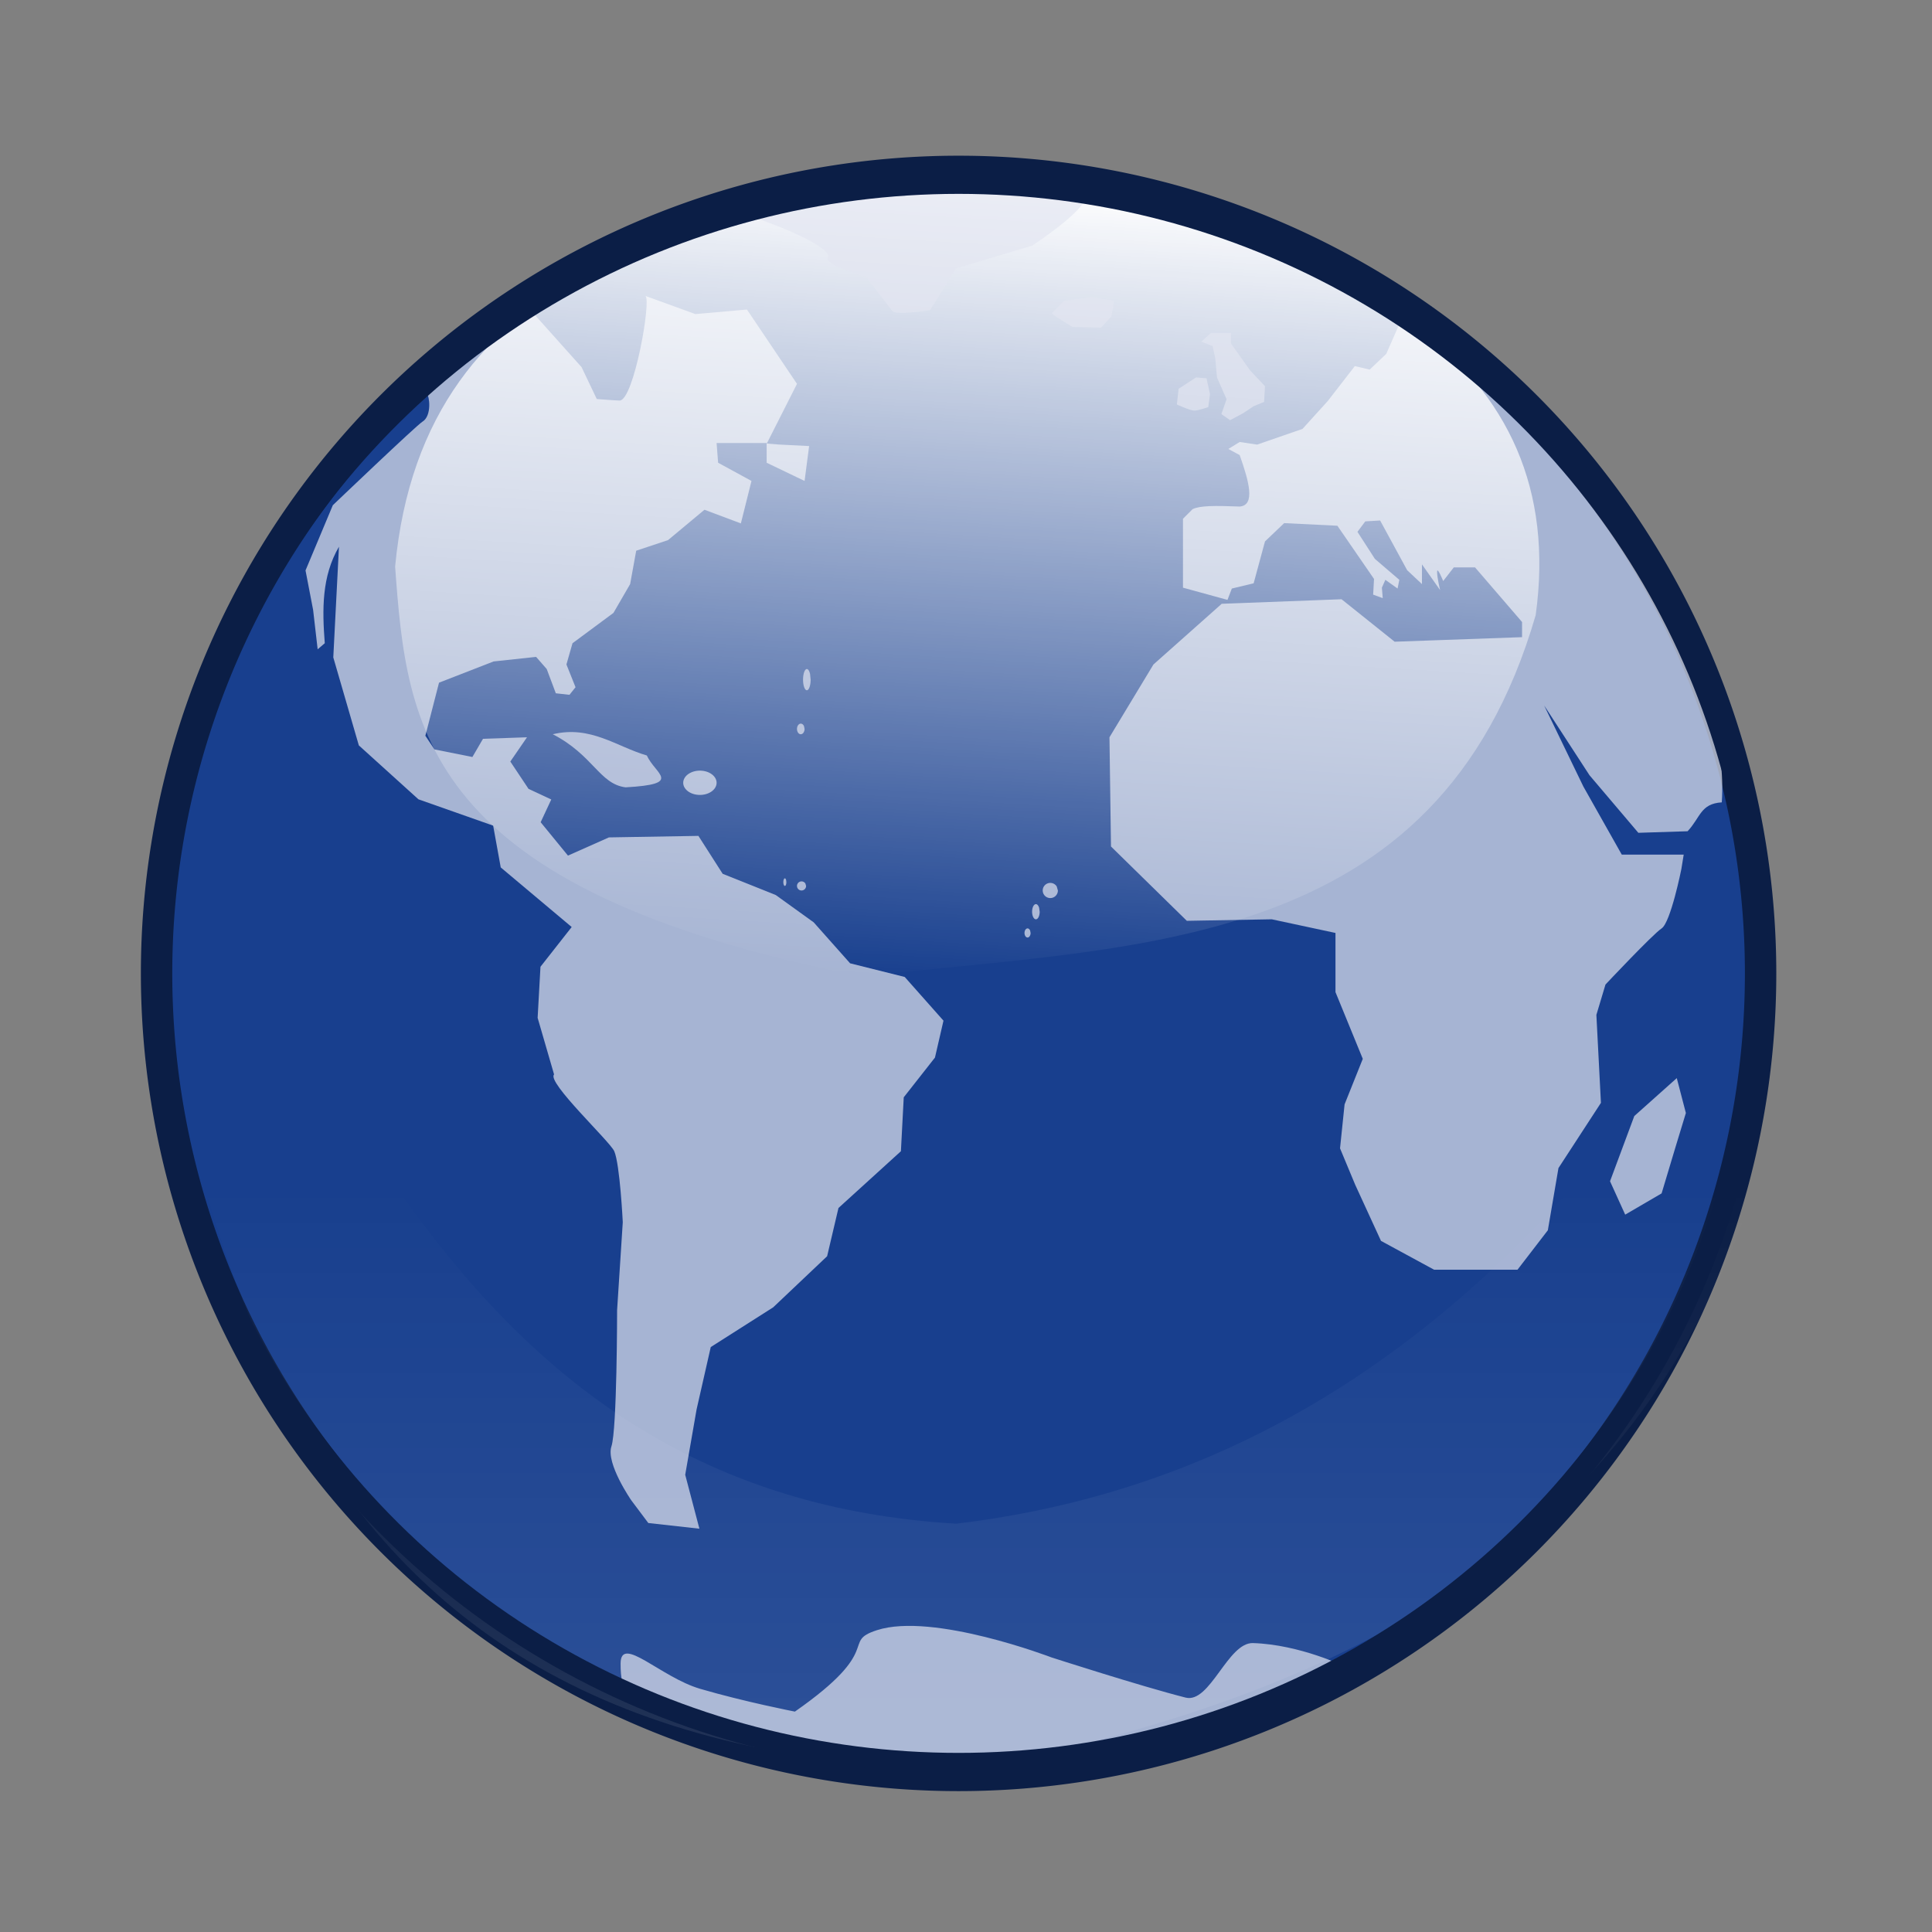 <?xml version="1.0" standalone="no"?>
<!-- Created with Inkscape (http://www.inkscape.org/) -->
<svg zoomAndPan="magnify" xmlns:rdf="http://www.w3.org/1999/02/22-rdf-syntax-ns#"
    xmlns:xlink="http://www.w3.org/1999/xlink" xmlns:svg="http://www.w3.org/2000/svg" baseProfile="full"
    contentStyleType="text/css" id="svg2" sodipodi:docname="Crystal_Clear_app_Internet_Connection_Tools.svg" version="1.1"
    width="480" xmlns:sodipodi="http://sodipodi.sourceforge.net/DTD/sodipodi-0.dtd" xmlns:inkscape="http://www.inkscape.org/namespaces/inkscape"
    xmlns:dc="http://purl.org/dc/elements/1.1/" xmlns:cc="http://creativecommons.org/ns#" preserveAspectRatio="xMidYMid meet"
    inkscape:version="0.48.0 r9654" height="480" xmlns="http://www.w3.org/2000/svg">
    <rect width="100%" height="100%" fill="#808080" stroke="none"/>
    <sodipodi:namedview objecttolerance="10" bordercolor="#666666" inkscape:window-height="710" inkscape:zoom="0.55698257"
        id="namedview84" gridtolerance="10" inkscape:current-layer="svg2" inkscape:window-y="32" inkscape:cy="193.05771"
        inkscape:window-x="0" inkscape:cx="214.076" showgrid="false" guidetolerance="10" inkscape:pageopacity="0"
        inkscape:pageshadow="2" inkscape:window-width="1280" inkscape:window-maximized="1" borderopacity="1" pagecolor="#ffffff"/>
    <defs id="defs4">
        <linearGradient id="linearGradient3936" inkscape:collect="always">
            <stop offset="0" style="stop-color:#ffffff;stop-opacity:1;" id="stop3938"/>
            <stop offset="1" style="stop-color:#ffffff;stop-opacity:0;" id="stop3940"/>
        </linearGradient>
        <linearGradient id="linearGradient4370" inkscape:collect="always">
            <stop offset="0" style="stop-color:#ffffff;stop-opacity:1;" id="stop4372"/>
            <stop offset="1" style="stop-color:#ffffff;stop-opacity:0;" id="stop4374"/>
        </linearGradient>
        <linearGradient id="linearGradient4279" inkscape:collect="always">
            <stop offset="0" style="stop-color:#ffffff;stop-opacity:1;" id="stop4281"/>
            <stop offset="1" style="stop-color:#ffffff;stop-opacity:0;" id="stop4283"/>
        </linearGradient>
        <linearGradient id="linearGradient4036" inkscape:collect="always">
            <stop offset="0" style="stop-color:#ffffff;stop-opacity:1;" id="stop4038"/>
            <stop offset="1" style="stop-color:#ffffff;stop-opacity:0;" id="stop4040"/>
        </linearGradient>
        <linearGradient id="linearGradient4024">
            <stop offset="0" style="stop-color:#ffffff;stop-opacity:1;" id="stop4026"/>
            <stop style="stop-color:#ffffff;stop-opacity:0.498;" offset="0.5" id="stop4034"/>
            <stop offset="1" style="stop-color:#ffffff;stop-opacity:0;" id="stop4028"/>
        </linearGradient>
        <linearGradient id="linearGradient4018">
            <stop style="stop-color:#ffffff;stop-opacity:0.3" offset="0" id="stop4020"/>
            <stop style="stop-color:#ffffff;stop-opacity:0" offset="1" id="stop4022"/>
        </linearGradient>
        <linearGradient id="linearGradient3685">
            <stop offset="0" style="stop-color:#ffffff;stop-opacity:0.3" id="stop3687"/>
            <stop offset="1" style="stop-color:#ffffff;stop-opacity:0" id="stop3689"/>
        </linearGradient>
        <linearGradient id="linearGradient3673">
            <stop offset="0" style="stop-color:#ffffff;stop-opacity:1" id="stop3675"/>
            <stop offset="1" style="stop-color:#ffffff;stop-opacity:0" id="stop3677"/>
        </linearGradient>
        <linearGradient id="linearGradient3643">
            <stop offset="0" style="stop-color:#584f2e;stop-opacity:1" id="stop3645"/>
            <stop offset="0.094" style="stop-color:#dac572;stop-opacity:1" id="stop3661"/>
            <stop offset="0.179" style="stop-color:#6e643a;stop-opacity:1" id="stop3659"/>
            <stop offset="0.27" style="stop-color:#ceba6c;stop-opacity:1" id="stop3657"/>
            <stop offset="0.353" style="stop-color:#5f5632;stop-opacity:1" id="stop3655"/>
            <stop offset="0.425" style="stop-color:#baa862;stop-opacity:1" id="stop3653"/>
            <stop offset="0.499" style="stop-color:#5d5431;stop-opacity:1" id="stop3651"/>
            <stop offset="1" style="stop-color:#887b47;stop-opacity:1" id="stop3649"/>
        </linearGradient>
        <linearGradient id="linearGradient5178">
            <stop offset="0" style="stop-color:#bddfff;stop-opacity:1" id="stop5188"/>
            <stop offset="0.538" style="stop-color:#81d8ff;stop-opacity:1" id="stop5192"/>
            <stop offset="0.569" style="stop-color:#ffffff;stop-opacity:1" id="stop5190"/>
            <stop offset="1" style="stop-color:#bddfff;stop-opacity:1" id="stop5182"/>
        </linearGradient>
        <linearGradient id="linearGradient5170">
            <stop offset="0" style="stop-color:#6db4f3;stop-opacity:1" id="stop5172"/>
            <stop offset="1" style="stop-color:#ffffff;stop-opacity:1" id="stop5174"/>
        </linearGradient>
        <linearGradient id="linearGradient5164">
            <stop offset="0" style="stop-color:#ffffff;stop-opacity:1" id="stop5166"/>
            <stop offset="1" style="stop-color:#73bfff;stop-opacity:1" id="stop5168"/>
        </linearGradient>
        <linearGradient id="linearGradient5158">
            <stop offset="0" style="stop-color:#6db4f3;stop-opacity:1" id="stop5160"/>
            <stop offset="1" style="stop-color:#ffffff;stop-opacity:1" id="stop5162"/>
        </linearGradient>
        <linearGradient id="linearGradient5138">
            <stop offset="0" style="stop-color:#6db4f3;stop-opacity:1" id="stop5140"/>
            <stop offset="1" style="stop-color:#ffffff;stop-opacity:1" id="stop5142"/>
        </linearGradient>
        <linearGradient id="linearGradient5130">
            <stop offset="0" style="stop-color:#ffffff;stop-opacity:1" id="stop5132"/>
            <stop offset="1" style="stop-color:#000000;stop-opacity:0" id="stop5134"/>
        </linearGradient>
        <linearGradient id="linearGradient5124">
            <stop offset="0" style="stop-color:#ffffff;stop-opacity:1" id="stop5126"/>
            <stop offset="1" style="stop-color:#000000;stop-opacity:0" id="stop5128"/>
        </linearGradient>
        <linearGradient id="linearGradient5114">
            <stop offset="0" style="stop-color:#ffffff;stop-opacity:1" id="stop5116"/>
            <stop offset="1" style="stop-color:#000000;stop-opacity:0" id="stop5118"/>
        </linearGradient>
        <radialGradient gradientTransform="matrix(-1.418,-6.3105109e-8,4.4748796e-8,-1.005,1061.653,1456.9)"
            id="radialGradient5154" gradientUnits="userSpaceOnUse" r="92.222" cx="429.063" fx="429.063" cy="760.051"
            fy="760.051" xlink:href="#linearGradient5164"
           />
        <linearGradient gradientTransform="translate(24.242,-21.212)" x1="222.479" gradientUnits="userSpaceOnUse"
            xlink:href="#linearGradient5178"
            x2="412.952" y1="760.592" y2="792.258" id="linearGradient5184"/>
        <linearGradient gradientTransform="translate(24.242,-21.212)" x1="251.167" gradientUnits="userSpaceOnUse"
            xlink:href="#linearGradient5178"
            x2="295.5" y1="751.751" y2="680.751" id="linearGradient5214"/>
        <linearGradient gradientTransform="matrix(0.936,0,0,0.937,40.528,26.311)" x1="242.278"
            gradientUnits="userSpaceOnUse" xlink:href="#linearGradient3643"
            x2="367.55" y1="752.124" y2="766.251" id="linearGradient3641"/>
        <linearGradient gradientTransform="matrix(0.974,0,0,1.044,35.259,-38.61)" x1="369"
            gradientUnits="userSpaceOnUse" xlink:href="#linearGradient3685"
            x2="369" y1="614.862" y2="478.362" id="linearGradient3679"/>
        <linearGradient gradientTransform="translate(24.242,-21.212)" x1="370" gradientUnits="userSpaceOnUse"
            xlink:href="#linearGradient3685"
            x2="370" y1="240.362" y2="450.833" id="linearGradient3699"/>
        <linearGradient gradientTransform="translate(-139.487,-363.188)" inkscape:collect="always" id="linearGradient3077"
            gradientUnits="userSpaceOnUse" x1="370" y1="240.362" x2="370" y2="450.833" xlink:href=
            "#linearGradient3685"
           />
        <linearGradient gradientTransform="matrix(0.936,0,0,0.937,-123.202,-145.665)" inkscape:collect="always"
            id="linearGradient3081" gradientUnits="userSpaceOnUse" x1="242.278" y1="752.124" x2="367.55" y2="766.251"
            xlink:href="#linearGradient3643"
           />
        <linearGradient gradientTransform="translate(-139.487,-193.188)" inkscape:collect="always" id="linearGradient3084"
            gradientUnits="userSpaceOnUse" x1="251.167" y1="751.751" x2="295.5" y2="680.751" xlink:href=
            "#linearGradient5178"
           />
        <radialGradient gradientTransform="matrix(-1.418,-6.3105109e-8,4.4748796e-8,-1.005,897.924,1284.924)"
            inkscape:collect="always" id="radialGradient3088" gradientUnits="userSpaceOnUse" r="92.222" cx="429.063"
            fx="429.063" fy="760.051" cy="760.051" xlink:href="#linearGradient5164"
           />
        <linearGradient gradientTransform="translate(-139.487,-193.188)" inkscape:collect="always" id="linearGradient3091"
            gradientUnits="userSpaceOnUse" x1="222.479" y1="760.592" x2="412.952" y2="792.258" xlink:href=
            "#linearGradient5178"
           />
        <linearGradient gradientTransform="matrix(0.974,0,0,1.044,-128.471,-380.586)" inkscape:collect="always"
            id="linearGradient3097" gradientUnits="userSpaceOnUse" x1="369" y1="614.862" x2="369" y2="478.362"
            xlink:href="#linearGradient3685"
           />
        <linearGradient gradientTransform="matrix(0.974,0,0,1.044,-117.714,-204.842)" inkscape:collect="always"
            id="linearGradient3868" gradientUnits="userSpaceOnUse" x1="369" y1="614.862" x2="369" y2="478.362"
            xlink:href="#linearGradient3685"
           />
        <linearGradient gradientTransform="matrix(-0.125,0.629,-1.345,-0.081,482.798,5.385)"
            inkscape:collect="always" id="linearGradient4032" gradientUnits="userSpaceOnUse" spreadMethod="reflect" x1="84.27"
            y1="158.154" x2="398.27" y2="158.154" xlink:href="#linearGradient4024"
           />
        <linearGradient x1="149.805" gradientUnits="userSpaceOnUse" x2="365.625" y1="360.664" xlink:href=
            "#linearGradient4036"
            y2="360.664" id="linearGradient4042" inkscape:collect="always"/>
        <filter x="-0.293" y="-0.307" width="1.586" height="1.615" id="filter4247" inkscape:collect="always">
            <feGaussianBlur stdDeviation="3.252" id="feGaussianBlur4249" inkscape:collect="always"/>
        </filter>
        <filter x="-0.351" y="-0.369" width="1.703" height="1.738" id="filter4255" inkscape:collect="always">
            <feGaussianBlur stdDeviation="3.903" id="feGaussianBlur4257" inkscape:collect="always"/>
        </filter>
        <filter x="-0.351" y="-0.369" width="1.703" height="1.738" id="filter4259" inkscape:collect="always">
            <feGaussianBlur stdDeviation="3.903" id="feGaussianBlur4261" inkscape:collect="always"/>
        </filter>
        <filter x="-0.351" y="-0.369" width="1.703" height="1.738" id="filter4263" inkscape:collect="always">
            <feGaussianBlur stdDeviation="3.903" id="feGaussianBlur4265" inkscape:collect="always"/>
        </filter>
        <filter x="-0.351" y="-0.369" width="1.703" height="1.738" id="filter4271" inkscape:collect="always">
            <feGaussianBlur stdDeviation="3.903" id="feGaussianBlur4273" inkscape:collect="always"/>
        </filter>
        <linearGradient x1="213.151" gradientUnits="userSpaceOnUse" x2="242.877" y1="252.883" xlink:href=
            "#linearGradient4279"
            y2="252.883" id="linearGradient4285" inkscape:collect="always"/>
        <linearGradient x1="213.151" gradientUnits="userSpaceOnUse" x2="242.877" y1="252.883" xlink:href=
            "#linearGradient4279-6"
            y2="252.883" id="linearGradient4285-6" inkscape:collect="always"/>
        <linearGradient id="linearGradient4279-6" inkscape:collect="always">
            <stop offset="0" style="stop-color:#ffffff;stop-opacity:1;" id="stop4281-7"/>
            <stop offset="1" style="stop-color:#ffffff;stop-opacity:0;" id="stop4283-7"/>
        </linearGradient>
        <linearGradient x1="213.27" gradientUnits="userSpaceOnUse" x2="242.759" y1="252.883" xlink:href=
            "#linearGradient4370"
            y2="252.883" id="linearGradient4376" inkscape:collect="always"/>
        <linearGradient x1="210.781" gradientUnits="userSpaceOnUse" x2="239.902" y1="257.832" xlink:href=
            "#linearGradient3936"
            y2="257.832" id="linearGradient3942" inkscape:collect="always"/>
        <linearGradient gradientTransform="translate(-102.5,-62.5)" inkscape:collect="always" id="linearGradient4102"
            gradientUnits="userSpaceOnUse" x1="205" y1="69" x2="205" y2="261" xlink:href="#linearGradient4046"
           />
        <radialGradient gradientTransform="translate(-54.75,-62.5)" inkscape:collect="always" id="radialGradient4100"
            gradientUnits="userSpaceOnUse" r="95.5" cx="157.25" fx="157.25" cy="230.006" fy="230.006" xlink:href=
            "#linearGradient4609"
           />
        <radialGradient gradientTransform="matrix(1,0,0,0.503,-102.5,43.194)" inkscape:collect="always" id="radialGradient4097"
            gradientUnits="userSpaceOnUse" r="95.5" cx="205" fx="205" cy="212.5" fy="212.5" xlink:href=
            "#linearGradient7290"
           />
        <linearGradient gradientTransform="translate(-102.5,-62.5)" inkscape:collect="always" id="linearGradient4094"
            gradientUnits="userSpaceOnUse" x1="205" y1="85" x2="205" y2="174.938" xlink:href="#linearGradient9081"
           />
        <filter id="filter3157" inkscape:collect="always">
            <feGaussianBlur stdDeviation="5" inkscape:collect="always" id="feGaussianBlur3159"/>
        </filter>
        <linearGradient id="linearGradient4609">
            <stop style="stop-color:white;stop-opacity:1" offset="0" id="stop4611"/>
            <stop style="stop-color:red;stop-opacity:1" offset="1" id="stop4613"/>
        </linearGradient>
        <linearGradient id="linearGradient7290">
            <stop style="stop-color:white;stop-opacity:0.711" offset="0" id="stop7292"/>
            <stop style="stop-color:white;stop-opacity:0" offset="1" id="stop7294"/>
        </linearGradient>
        <linearGradient id="linearGradient9081">
            <stop style="stop-color:white;stop-opacity:1" offset="0" id="stop9083"/>
            <stop style="stop-color:white;stop-opacity:0" offset="1" id="stop9085"/>
        </linearGradient>
        <linearGradient id="linearGradient4046">
            <stop style="stop-color:#5d0000;stop-opacity:1;" offset="0" id="stop4048"/>
            <stop style="stop-color:red;stop-opacity:1;" offset="1" id="stop4050"/>
        </linearGradient>
    </defs>
    <path d="m 437.416,241.842 a 199.258,199.258 0 0 1 -398.516,0 199.258,199.258 0 1 1 398.516,0 z" id="path2830"
        inkscape:connector-curvature="0" style=
        "fill:#183f8e;fill-opacity:1;stroke:#0b1e46;stroke-width:7.8;stroke-miterlimit:4;stroke-opacity:1;stroke-dasharray:none"/>
    <path d="M 27.285 166.174 C 46.392 299.132 60.469 436.146 240.063 439.693 C 435.975 402.534 
        439.221 291.933 460.263 188.699 C 408.823 290.878 341.612 366.135 237.589 378.553 C 113.953 
        371.332 78.796 259.043 27.285 166.174 z" id="path3663" inkscape:connector-curvature="0" style=
        "fill:url(#linearGradient3868);fill-opacity:1;stroke:none;opacity:0.3"/>
    <path d="m 417.72,215.963 c 0,0 -2.638,13.19 -4.899,14.698 -2.261,1.507 -13.944,13.944 
        -13.944,13.944 l -2.261,7.537 1.131,21.858 -10.552,16.205 -2.638,15.451 -7.537,9.798 
        -20.727,0 -13.19,-7.16 -6.407,-13.944 -3.769,-9.045 1.131,-10.929 4.522,-11.306 
        -6.784,-16.582 0,-14.698 -15.828,-3.392 -21.104,0.377 -18.843,-18.466 -0.377,-27.134 
        10.929,-18.089 16.959,-15.074 29.772,-1.131 13.19,10.552 31.656,-1.131 0,-3.769 
        -11.683,-13.567 -5.276,0 -2.638,3.392 c 0,0 -1.507,-3.769 -1.507,-2.261 0,1.507 
        0.754,4.522 0.754,4.522 l -4.522,-6.407 0,4.899 -3.671,-3.441 -6.719,-12.354 -3.684,0.217 
        -1.951,2.601 4.335,6.719 6.069,5.202 -0.433,2.167 -3.034,-2.167 -0.867,1.951 
        0.217,2.601 -2.384,-0.867 0.217,-3.901 -9.103,-13.221 -13.221,-0.65 -4.768,4.551 
        -2.818,10.403 -5.418,1.3 -1.084,2.818 -11.054,-3.034 0,-17.122 2.384,-2.384 c 
        1.818,-0.882 5.373,-0.896 11.704,-0.65 3.94,-0.322 2.327,-6.198 0,-12.787 l 
        -2.818,-1.517 2.818,-1.734 4.335,0.65 11.27,-3.901 6.285,-6.936 6.719,-8.669 
        3.685,0.867 4.118,-3.901 4.063,-9.247 c 9.69,8.277 20.005,16.621 27.498,24.799 
        32.118,32.454 53.721,67.452 51.807,95.868 -5.329,0.344 -5.253,3.707 -8.497,7.18 l 
        -12.236,0.388 -12.137,-14.305 -11.27,-17.339 9.753,20.156 9.536,16.905 15.388,0 
        -0.591,3.635 z" id="path4122" inkscape:connector-curvature="0" style=
        "fill:#e3e6f1;fill-opacity:1;stroke:none;opacity:0.7"/>
    <path d="m 234.404,253.584 -2.115,9.166 -7.756,9.872 -0.705,13.397 -15.513,14.102 
        -2.82,11.987 -13.397,12.692 -15.513,9.872 -3.526,15.513 -2.82,16.218 3.526,13.397 
        -12.692,-1.41 -4.231,-5.641 c 0,0 -6.346,-9.166 -4.936,-13.397 1.41,-4.231 
        1.41,-33.845 1.41,-33.845 l 1.41,-21.859 c 0,0 -0.708,-14.396 -2.115,-17.628 
        -1.07,-2.456 -16.848,-17.18 -14.953,-19.075 l -4.085,-14.066 0.705,-12.692 7.756,-9.872 
        -17.628,-14.807 -1.884,-10.382 -18.564,-6.54 -14.807,-13.397 -6.346,-21.859 1.41,-27.499 
        c -4.302,7.366 -4.173,15.618 -3.526,23.974 l -1.768,1.513 -1.131,-9.798 -1.884,-9.798 
        6.784,-16.205 c 0,0 20.791,-19.859 22.235,-20.727 2.506,-1.507 1.685,-6.708 1.176,-6.708 
        l 25.823,-20.908 12.572,14.049 3.769,7.914 c 0,0 4.146,0.334 5.653,0.377 3.538,0.101 
        8.012,-25.274 6.407,-26.003 l 12.436,4.522 12.813,-1.131 12.436,18.466 -7.507,14.833 
        2.985,0.242 7.537,0.377 -1.131,8.668 -9.422,-4.522 0,-4.899 -12.436,0 0.377,4.899 
        8.291,4.522 -2.638,10.552 -9.045,-3.392 -9.045,7.537 -7.914,2.638 -1.507,8.291 
        -4.145,7.16 -10.175,7.537 -1.507,5.276 2.261,5.653 -1.507,1.884 -3.392,-0.377 
        -2.261,-6.03 -2.638,-3.015 -10.552,1.131 -13.567,5.276 -3.392,13.19 2.261,3.392 
        9.422,1.884 2.638,-4.522 10.929,-0.377 -4.145,6.03 4.522,6.784 5.653,2.638 
        -2.638,5.653 6.784,8.291 10.175,-4.522 22.235,-0.377 6.03,9.422 13.19,5.276 
        9.422,6.784 9.045,10.175 13.567,3.392 9.637,10.865 z" id="path4091"
        inkscape:connector-curvature="0" style="fill:#e3e6f1;fill-opacity:1;stroke:none;opacity:0.7"/>
    <path d="m 178.036,194.481 a 4.145,3.015 0 0 1 -8.291,0 4.145,3.015 0 1 1 8.291,0 z" id="path4101"
        inkscape:connector-curvature="0" style="fill:#e3e6f1;fill-opacity:1;fill-rule:nonzero;stroke:none;opacity:0.7"/>
    <path d="m 249.184 44.882 c 87.938 14.021 140.948 45.547 132.354 107.943 c -24.4 84.045 -98.856 
        81.915 -167.5 89.792 c -109.371 -21.705 -112.926 -61.726 -115.872 -101.853 c 7.163 -75.701 
        75.38 -89.55 151.017 -95.881 z" id="path3683" inkscape:connector-curvature="0" style=
        "opacity:1;fill:url(#linearGradient4032);fill-opacity:1;stroke:none" inkscape:transform-center-y="56.105886"/>
    <path d="m 199.894,181.103 a 0.942,1.319 0 1 1 -0.143,-0.699" id="path4106"
        inkscape:connector-curvature="0" style="fill:#e3e6f1;fill-opacity:1;fill-rule:nonzero;stroke:none;opacity:0.7"/>
    <path d="m 160.7,187.698 c 2.152,4.703 9.099,7.099 -5.276,7.914 -6.5,-0.834 -7.987,-7.977 
        -18.089,-13.19 9.393,-2.252 15.768,3.04 23.365,5.276 z" id="path4097"
        inkscape:connector-curvature="0" style="fill:#e3e6f1;fill-opacity:1;stroke:none;opacity:0.7"/>
    <path d="m 201.401,168.855 a 0.942,2.638 0 1 1 -0.143,-1.398" id="path4108"
        inkscape:connector-curvature="0" style="fill:#e3e6f1;fill-opacity:1;fill-rule:nonzero;stroke:none;opacity:0.7"/>
    <path d="m 200.271,220.108 a 1.131,1.131 0 1 1 -0.172,-0.599" id="path4110"
        inkscape:connector-curvature="0" style="fill:#e3e6f1;fill-opacity:1;fill-rule:nonzero;stroke:none;opacity:0.7"/>
    <path d="m 195.371,219.166 a 0.377,0.942 0 1 1 -0.057,-0.499" id="path4112"
        inkscape:connector-curvature="0" style="fill:#e3e6f1;fill-opacity:1;fill-rule:nonzero;stroke:none;opacity:0.7"/>
    <path d="m 262.83,221.239 a 1.884,1.884 0 1 1 -0.286,-0.999" id="path4114"
        inkscape:connector-curvature="0" style="fill:#e3e6f1;fill-opacity:1;fill-rule:nonzero;stroke:none;opacity:0.7"/>
    <path d="m 258.307,226.515 a 0.942,1.884 0 1 1 -0.143,-0.999" id="path4116"
        inkscape:connector-curvature="0" style="fill:#e3e6f1;fill-opacity:1;fill-rule:nonzero;stroke:none;opacity:0.7"/>
    <path d="m 256.046,231.791 a 0.754,1.131 0 1 1 -0.115,-0.599" id="path4118"
        inkscape:connector-curvature="0" style="fill:#e3e6f1;fill-opacity:1;fill-rule:nonzero;stroke:none;opacity:0.7"/>
    <path d="m 416.589 267.854 l -10.552 9.422 l -6.03 16.205 l 3.769 8.291 l 9.045 -5.276 l 
        3.392 -11.306 l 2.638 -8.668 l -2.261 -8.668 z" id="path4120" inkscape:connector-curvature="0"
        style="fill:#e3e6f1;fill-opacity:1;stroke:none;opacity:0.7"/>
    <path d="m 314.061,99.842 -2.601,1.084 -2.601,1.734 -3.251,1.734 -2.167,-1.517 1.3,-3.685 
        -2.384,-5.418 -0.433,-4.768 -0.65,-3.034 -2.818,-1.084 2.384,-2.167 4.985,0 0,2.601 
        4.768,6.719 3.684,3.901 -0.217,3.901 z" id="path4124" inkscape:connector-curvature="0" style=
        "fill:#e3e6f1;fill-opacity:1;stroke:none;opacity:0.7"/>
    <path d="m 300.19,101.142 0.433,-3.251 -0.867,-3.901 -2.601,-0.217 -4.335,2.818 
        -0.433,3.901 c 0,0 3.251,1.517 4.335,1.517 1.084,0 3.468,-0.867 3.468,-0.867 z" id="path4126"
        inkscape:connector-curvature="0" style="fill:#e3e6f1;fill-opacity:1;stroke:none;opacity:0.7"/>
    <path d="m 269.655,48.915 c 0.001,3.508 -13.246,12.131 -13.246,12.131 l -18.856,5.635 
        -6.502,10.403 c 0,0 -8.453,1.3 -9.32,0.217 -0.867,-1.084 -6.502,-8.453 -6.502,-8.453 
        0,0 -10.466,-3.039 -9.536,-4.768 1.676,-3.118 -19.917,-11.107 -20.73,-10.455 
        22.244,-6.387 52.842,-9.807 84.692,-4.71 z" id="path4128" inkscape:connector-curvature="0" style=
        "fill:#e3e6f1;fill-opacity:1;stroke:none;opacity:0.7"/>
    <path d="m 266.379,81.203 7.152,0.217 2.601,-2.818 0.65,-3.901 -5.635,-0.867 -6.719,0.867 
        -3.034,3.034 0.217,0.433 4.768,3.034 z" id="path4130" inkscape:connector-curvature="0" style=
        "fill:#e3e6f1;fill-opacity:1;stroke:none;opacity:0.7"/>
    <path sodipodi:nodetypes="cscsscssscsssc" inkscape:connector-curvature="0" id="path3957" d="m 197.493,425.241 c 
        22.487,-15.696 11.277,-17.279 20.384,-20.23 13.913,-4.509 43.352,6.765 43.352,6.765 0,0 
        22.181,7.162 33.324,9.984 6.093,1.543 10.466,-13.738 16.748,-13.542 11.681,0.363 
        22.968,5.88 22.968,5.88 0,0 -15.104,4.577 -18.852,7.816 -7.538,6.515 -29.651,10.509 
        -42.07,12.754 -12.418,2.244 -25.537,1.669 -38.152,1.347 -14.439,-0.369 -41.294,-4.488 
        -41.294,-4.488 0,0 -17.438,-0.668 -24.238,-5.386 -5.865,-4.069 -15.594,1.556 
        -15.479,-12.876 0.057,-7.17 9.932,3.441 19.792,6.324 11.107,3.247 23.515,5.654 
        23.515,5.654 z" style="opacity:0.7;fill:#e3e6f1;fill-opacity:1;stroke:none"/>
    <ellipse rx="198.833" ry="196.167" style="stroke: #0B1E46; stroke-width:5; fill: none;" cx="238.167" cy="241.833"/>
</svg>